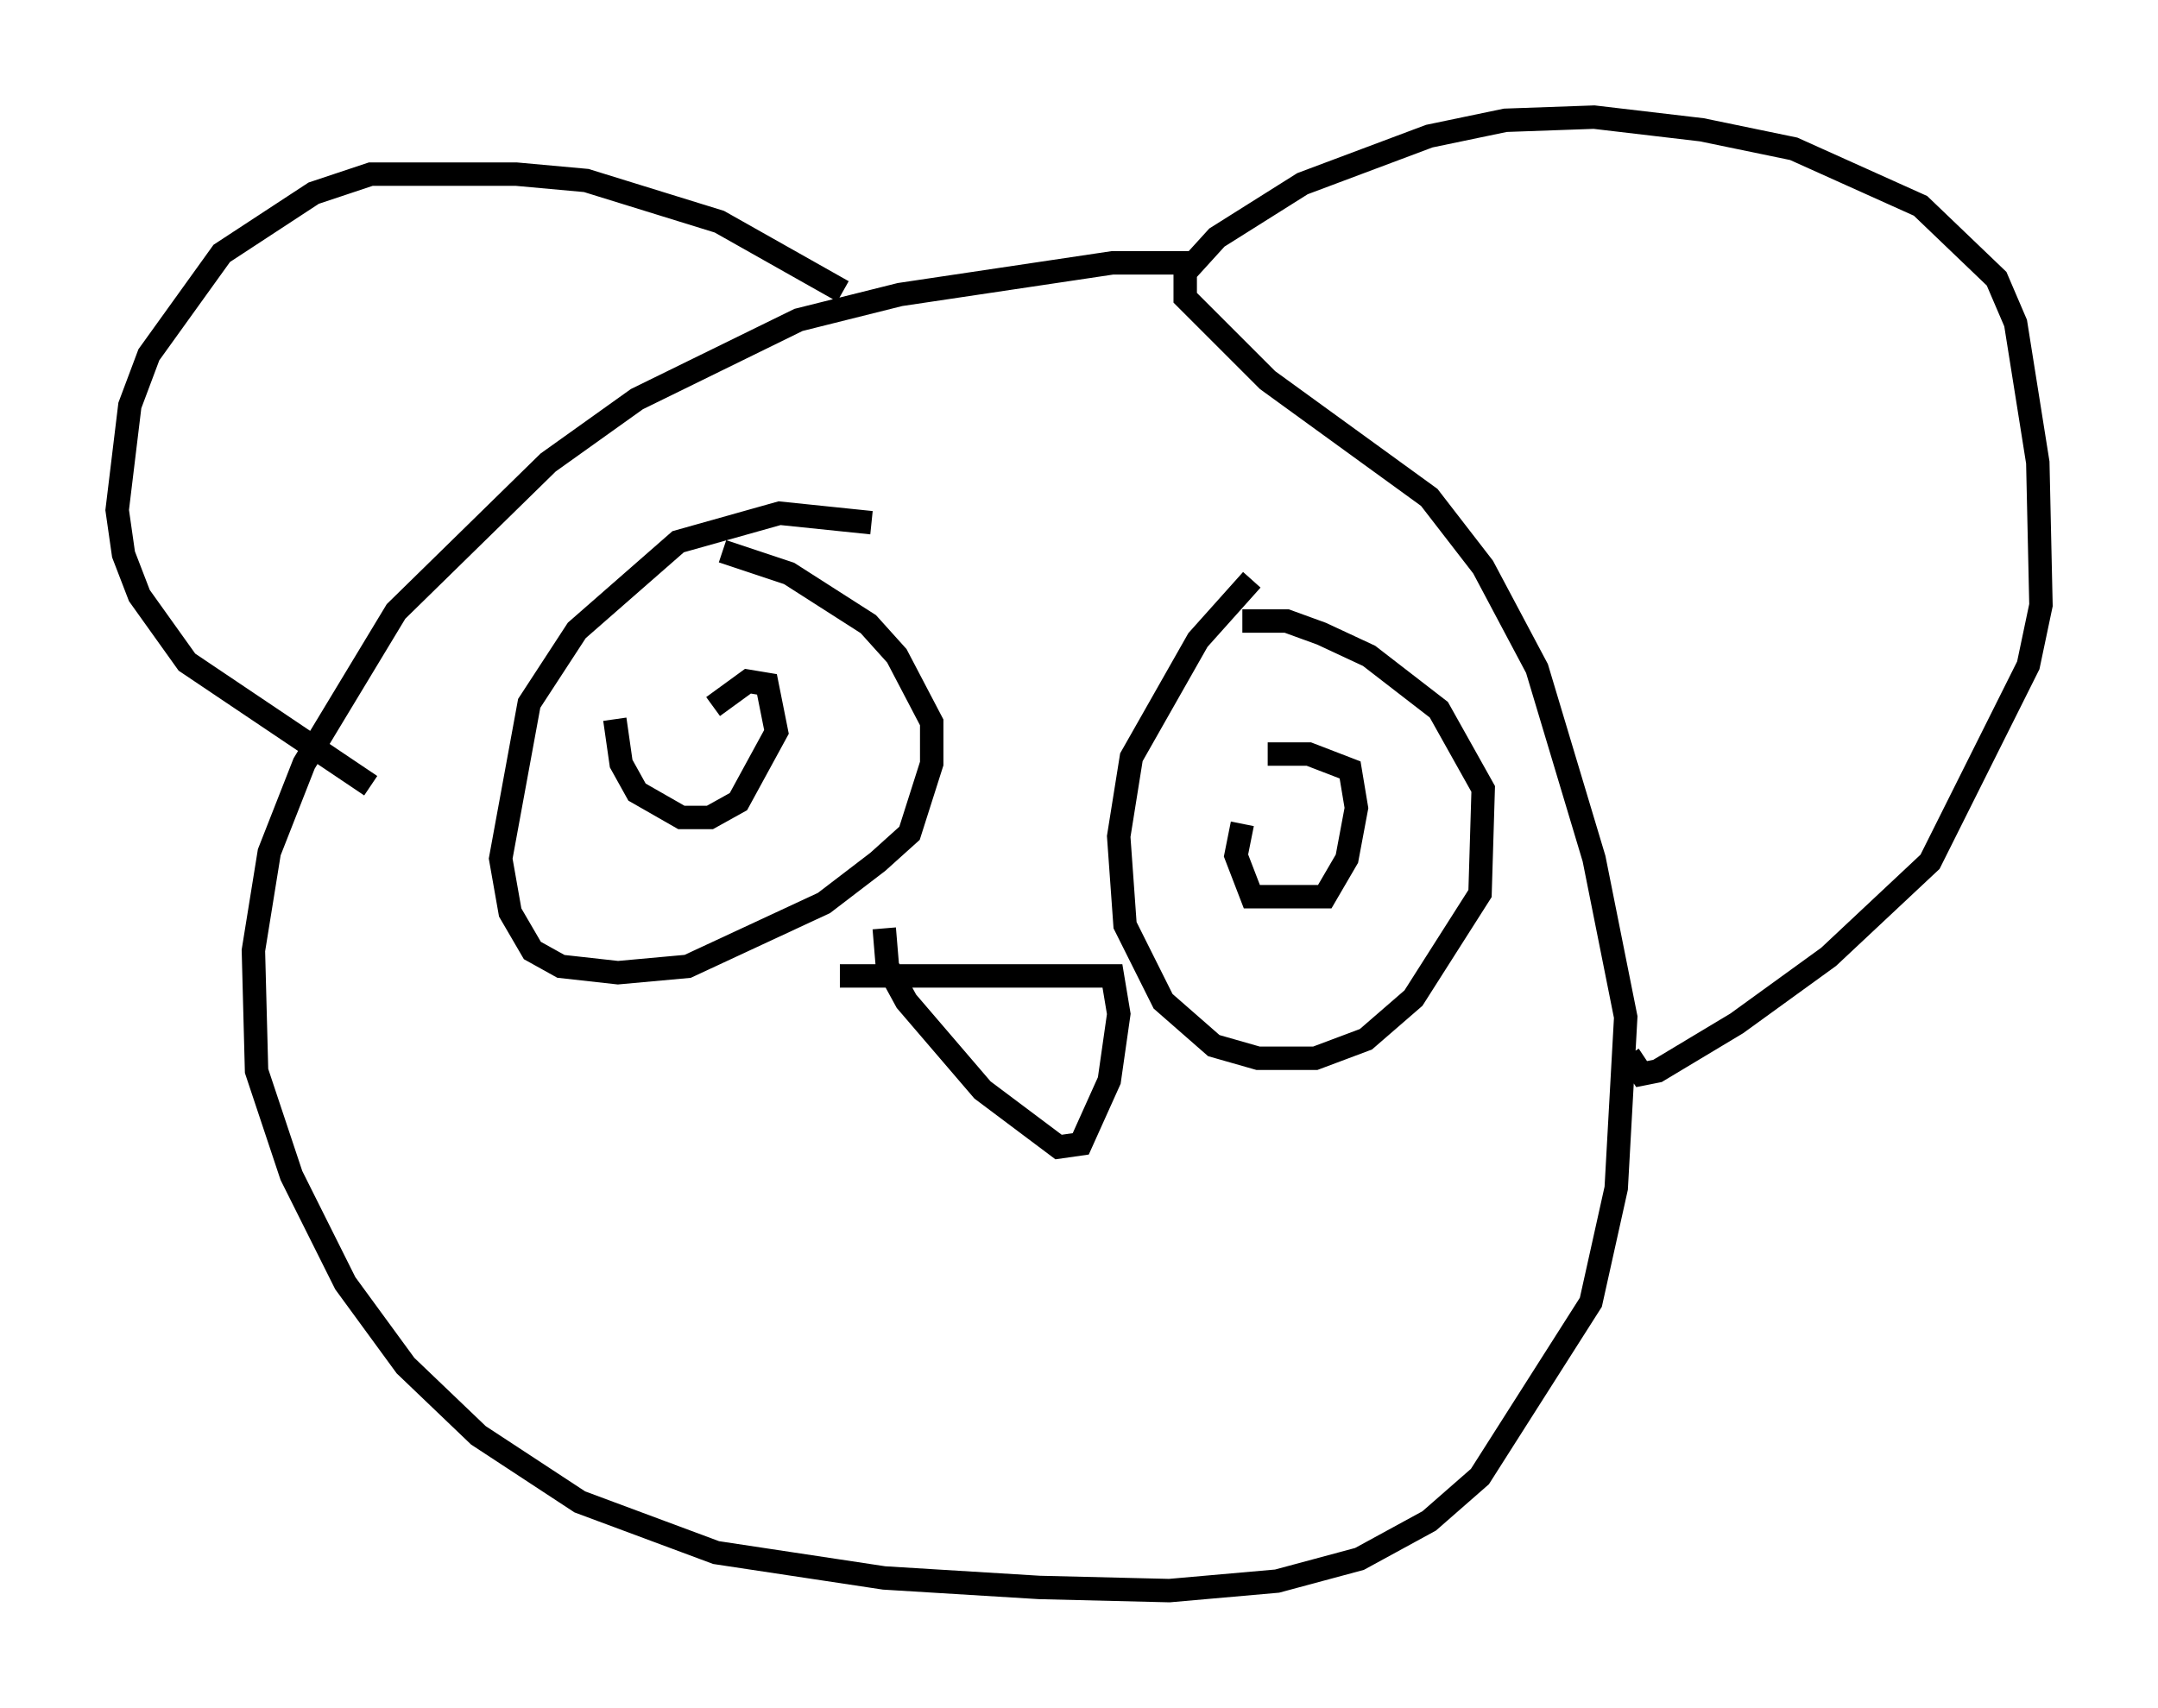 <?xml version="1.0" encoding="utf-8" ?>
<svg baseProfile="full" height="72.922" version="1.1" width="92.137" xmlns="http://www.w3.org/2000/svg" xmlns:ev="http://www.w3.org/2001/xml-events" xmlns:xlink="http://www.w3.org/1999/xlink"><defs /><rect fill="white" height="72.922" width="92.137" x="0" y="0" /><path d="M52.496, 11.631 m-1.353, -0.406 l-3.654, 0.0 -9.066, 1.353 l-4.33, 1.083 -6.901, 3.383 l-3.789, 2.706 -6.495, 6.36 l-3.924, 6.495 -1.488, 3.789 l-0.677, 4.195 0.135, 5.142 l1.488, 4.465 2.3, 4.601 l2.571, 3.518 3.112, 2.977 l4.33, 2.842 5.819, 2.165 l7.172, 1.083 6.631, 0.406 l5.548, 0.135 4.601, -0.406 l3.518, -0.947 2.977, -1.624 l2.165, -1.894 4.736, -7.442 l1.083, -4.871 0.406, -7.307 l-1.353, -6.766 -2.436, -8.119 l-2.3, -4.33 -2.3, -2.977 l-6.901, -5.007 -3.518, -3.518 l0.0, -1.083 1.353, -1.488 l3.654, -2.3 5.413, -2.03 l3.248, -0.677 3.789, -0.135 l4.601, 0.541 3.924, 0.812 l5.413, 2.436 3.248, 3.112 l0.812, 1.894 0.947, 5.954 l0.135, 6.089 -0.541, 2.571 l-4.195, 8.39 -4.33, 4.059 l-3.924, 2.842 -3.383, 2.03 l-0.677, 0.135 -0.541, -0.812 m-33.559, -32.611 l-5.277, -2.977 -5.683, -1.759 l-2.977, -0.271 -6.225, 0.0 l-2.436, 0.812 -3.924, 2.571 l-3.112, 4.33 -0.812, 2.165 l-0.541, 4.465 0.271, 1.894 l0.677, 1.759 2.03, 2.842 l7.848, 5.277 m21.38, -11.231 l-3.924, -0.406 -4.33, 1.218 l-4.33, 3.789 -2.03, 3.112 l-1.218, 6.631 0.406, 2.3 l0.947, 1.624 1.218, 0.677 l2.436, 0.271 2.977, -0.271 l5.819, -2.706 2.3, -1.759 l1.353, -1.218 0.947, -2.977 l0.0, -1.759 -1.488, -2.842 l-1.218, -1.353 -3.383, -2.165 l-2.842, -0.947 m22.598, 1.218 l-2.3, 2.571 -2.842, 5.007 l-0.541, 3.383 0.271, 3.789 l1.624, 3.248 2.165, 1.894 l1.894, 0.541 2.436, 0.0 l2.165, -0.812 2.03, -1.759 l2.842, -4.465 0.135, -4.465 l-1.894, -3.383 -2.977, -2.3 l-2.03, -0.947 -1.488, -0.541 l-1.894, 0.0 m0.0, 8.66 l-0.271, 1.353 0.677, 1.759 l3.112, 0.0 0.947, -1.624 l0.406, -2.165 -0.271, -1.624 l-1.759, -0.677 -1.759, 0.0 m-27.875, -1.488 l0.271, 1.894 0.677, 1.218 l1.894, 1.083 1.218, 0.0 l1.218, -0.677 1.624, -2.977 l-0.406, -2.03 -0.812, -0.135 l-1.488, 1.083 m5.413, 11.502 l11.637, 0.0 0.271, 1.624 l-0.406, 2.842 -1.218, 2.706 l-0.947, 0.135 -3.248, -2.436 l-3.248, -3.789 -0.812, -1.488 l-0.135, -1.624 " fill="none" stroke="black" stroke-width="1" /></svg>